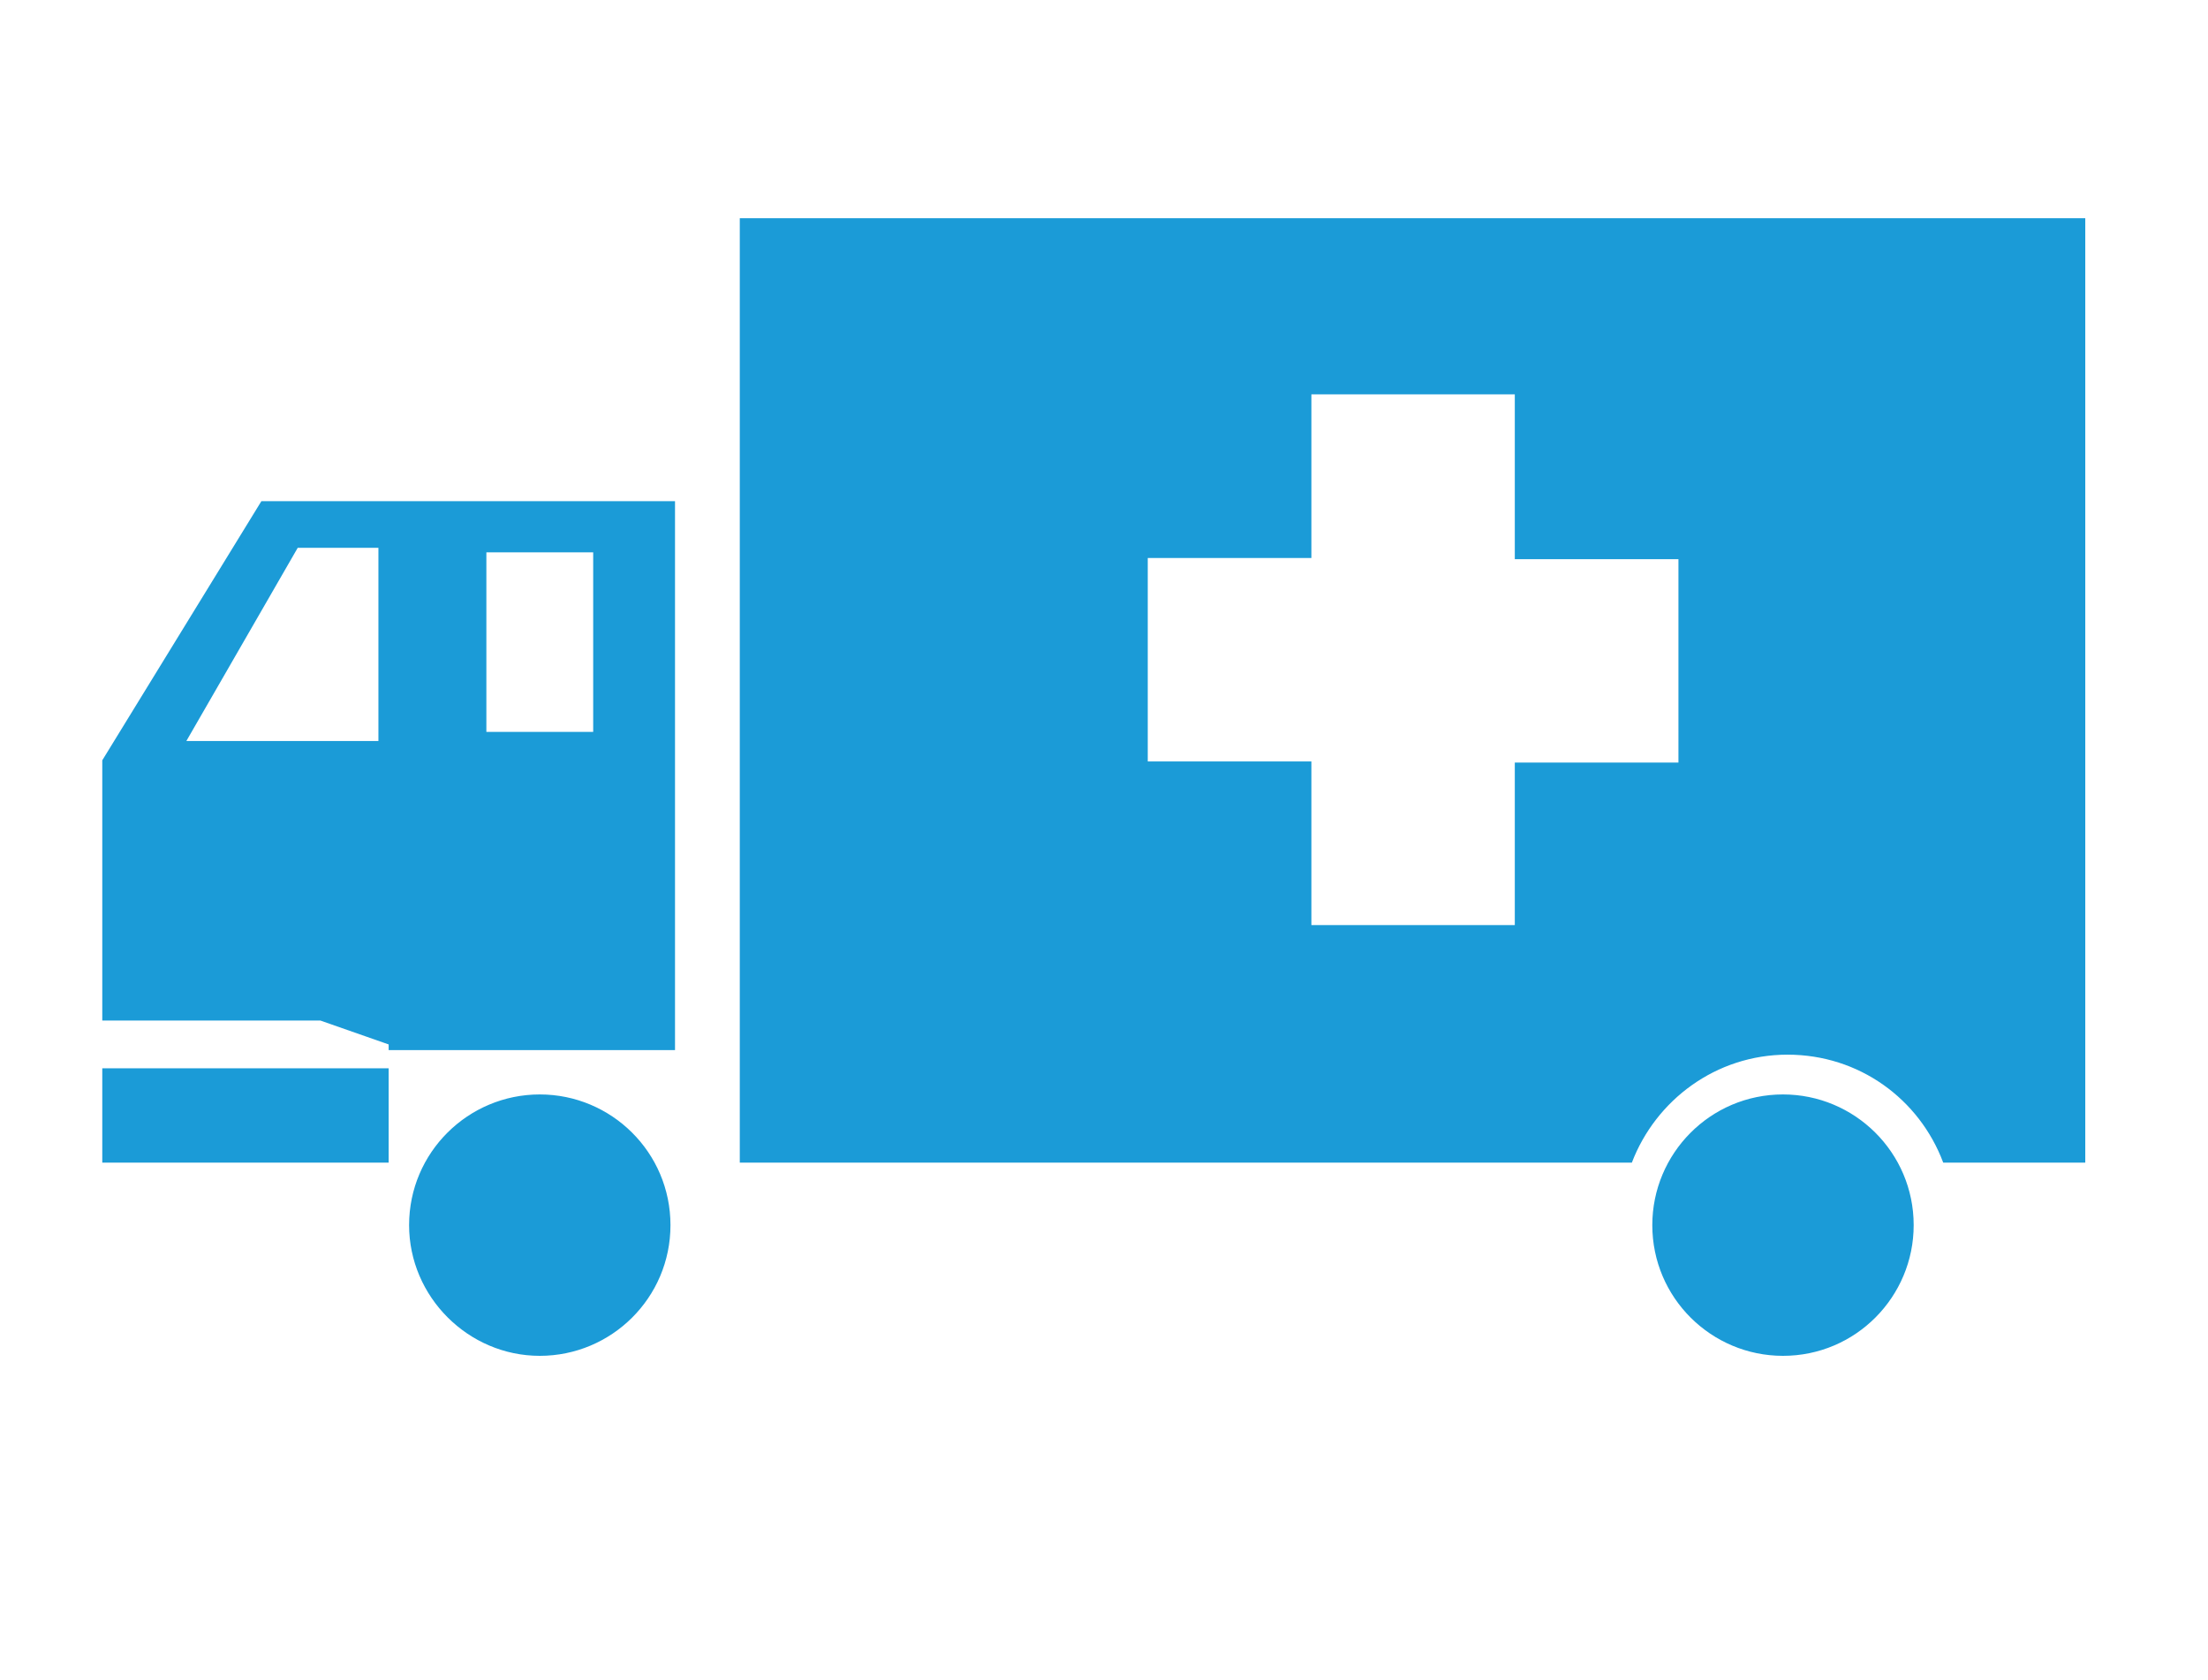 <?xml version="1.0" encoding="utf-8"?>
<!-- Generator: Adobe Illustrator 18.0.0, SVG Export Plug-In . SVG Version: 6.00 Build 0)  -->
<!DOCTYPE svg PUBLIC "-//W3C//DTD SVG 1.1//EN" "http://www.w3.org/Graphics/SVG/1.1/DTD/svg11.dtd">
<svg version="1.1" id="Layer_1" xmlns="http://www.w3.org/2000/svg" xmlns:xlink="http://www.w3.org/1999/xlink" x="0px" y="0px"
	 viewBox="0 0 194.3 147.8" enable-background="new 0 0 194.3 147.8" xml:space="preserve">
<rect x="18.5" y="11.2" fill="none" width="152.8" height="100.3"/>
<path fill="#1B9BD7" d="M59,107.8c0,6.4-5.2,11.5-11.5,11.5s-11.5-5.2-11.5-11.5c0-6.4,5.2-11.5,11.5-11.5S59,101.4,59,107.8z
	 M156.9,96.3c-6.4,0-11.5,5.2-11.5,11.5c0,6.4,5.2,11.5,11.5,11.5c6.4,0,11.5-5.2,11.5-11.5C168.4,101.4,163.2,96.3,156.9,96.3z
	 M183.5,19.2v83.1H171c-2.1-5.6-7.4-9.5-13.7-9.5c-6.3,0-11.6,4-13.7,9.5H65.1V19.2H183.5z M147.7,49.2h-14.4V34.7h-17.9v14.4h-14.4
	v17.9h14.4v14.4h17.9V67.1h14.4V49.2z M23,44.1h36.4v48.3H34.2v-0.5l-6-2.1H23H9V66.9L23,44.1z M42.8,64.4h9.4V48.6h-9.4V64.4z
	 M26.2,48.2l-9.8,17h16.9v-17H26.2z M9,102.3h25.2l0,0V94H9V102.3z"/>
</svg>
